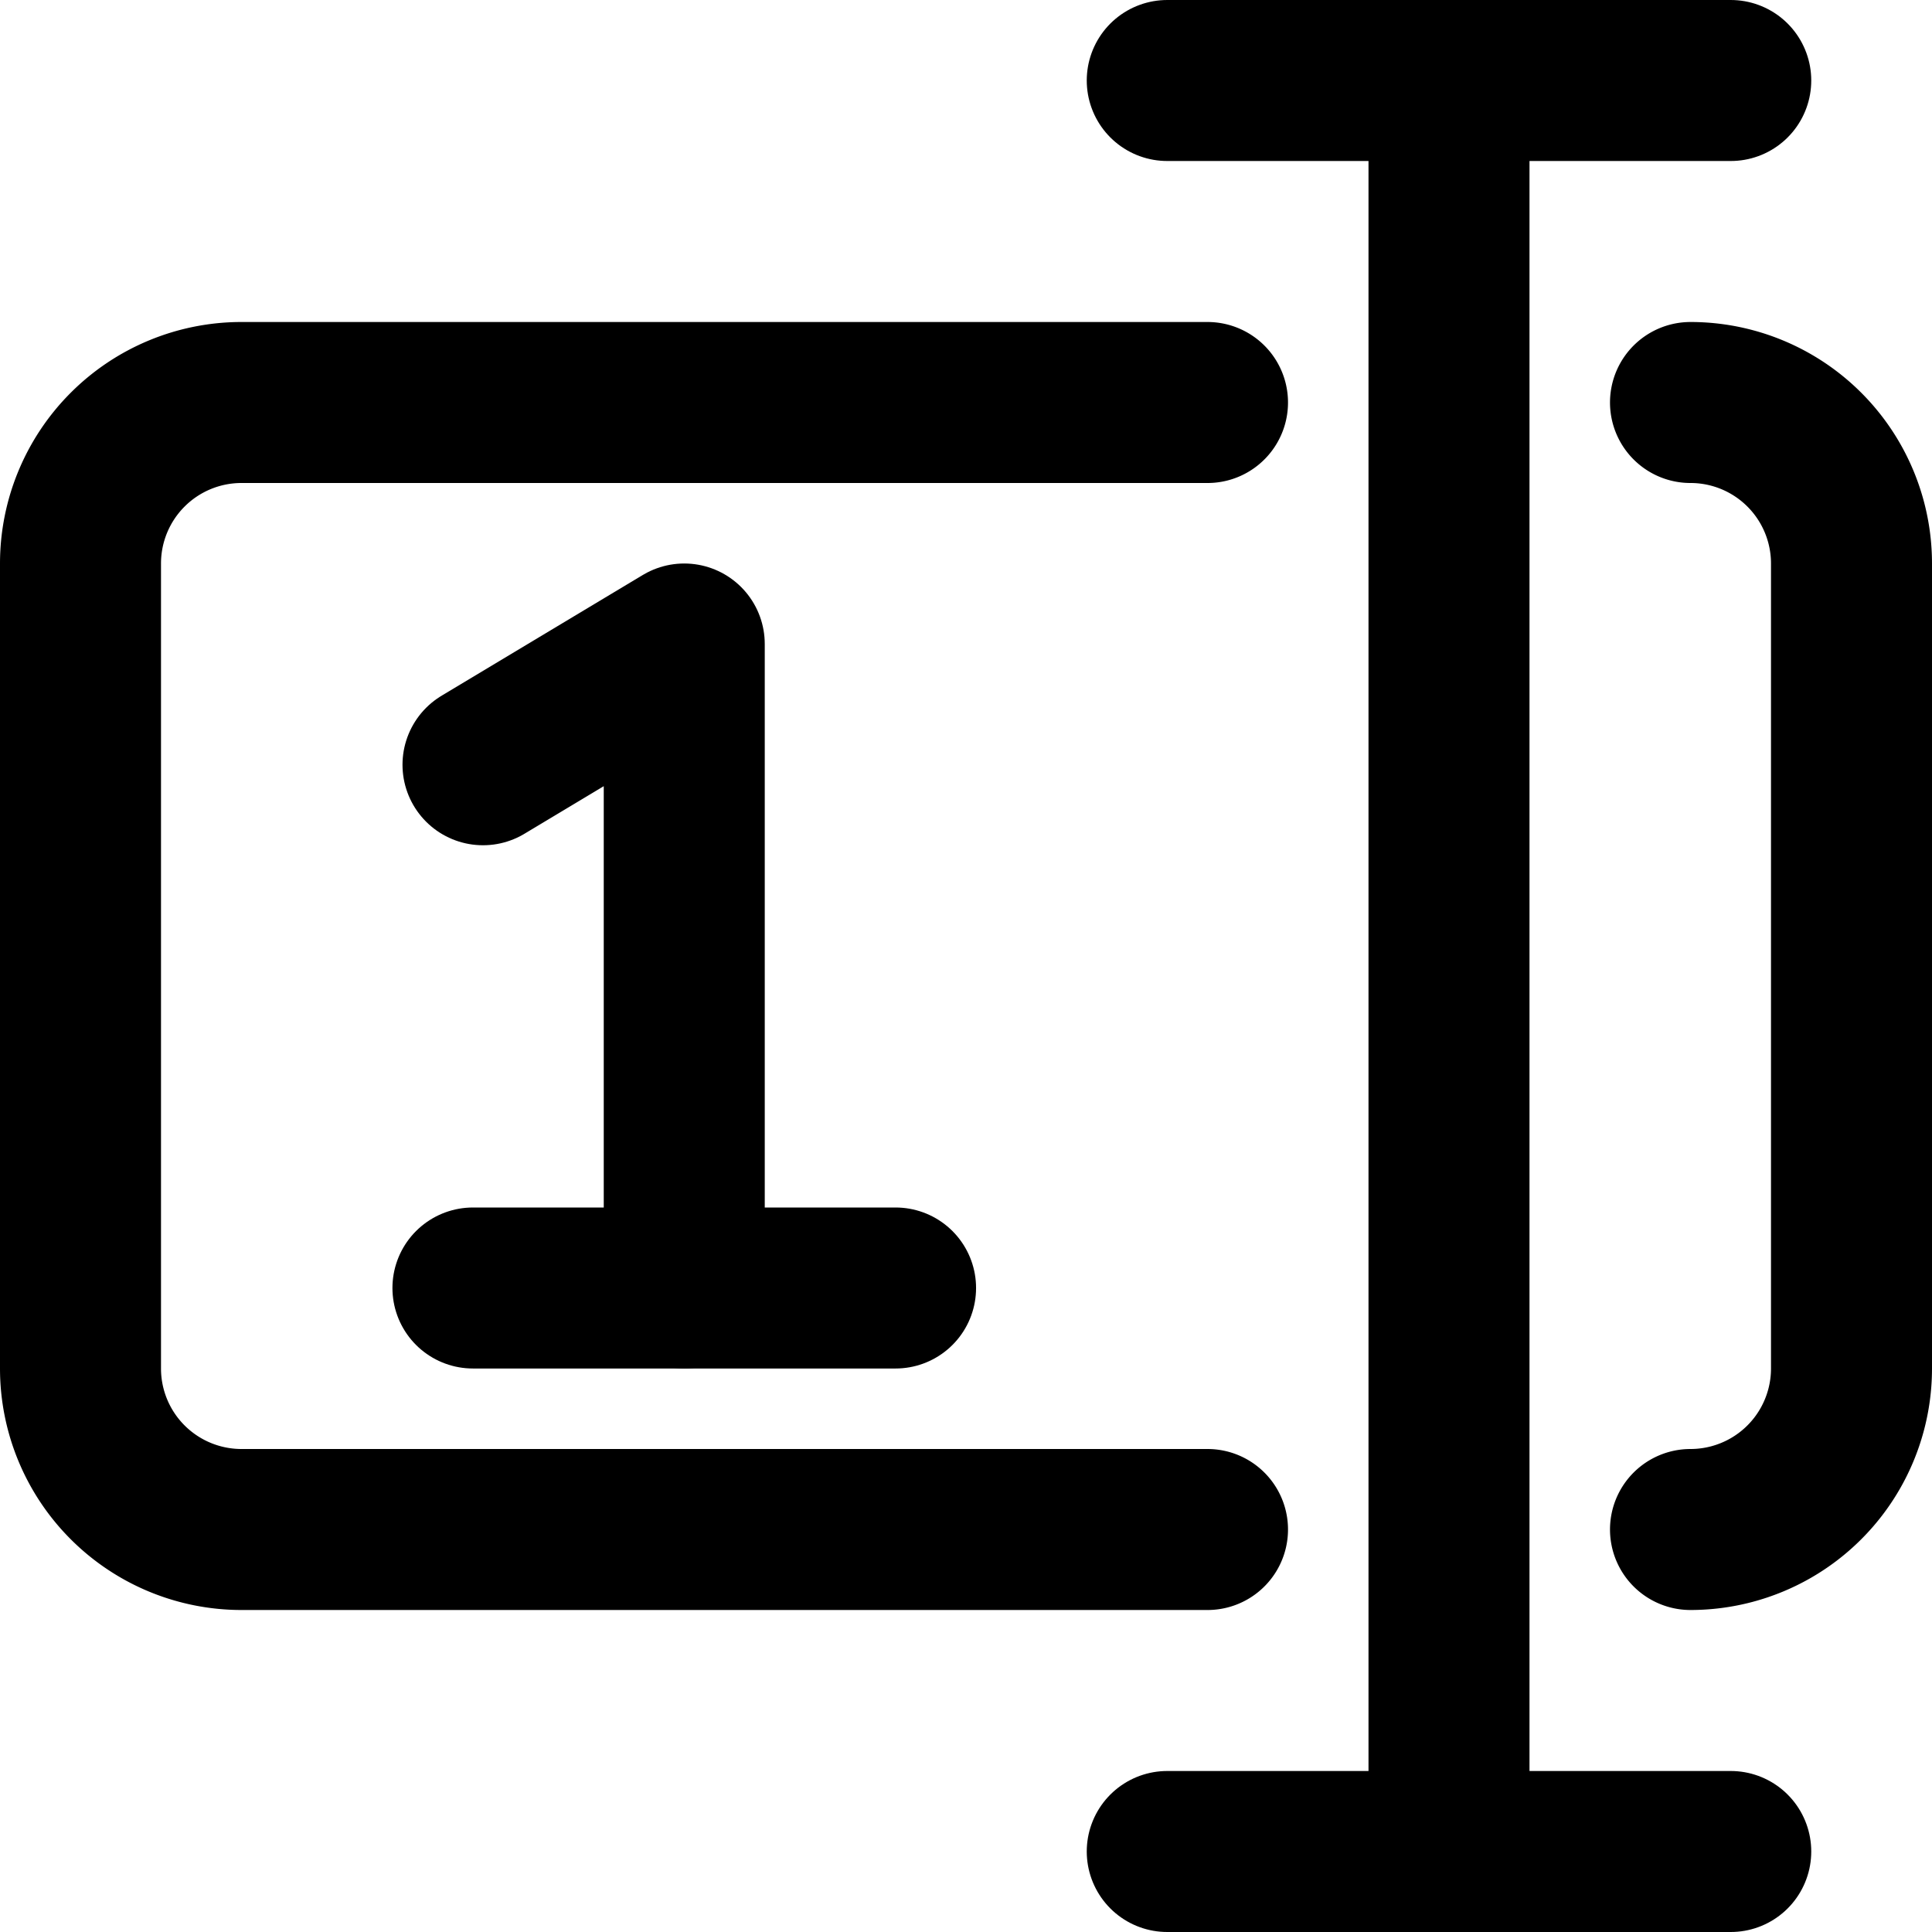 <svg xmlns="http://www.w3.org/2000/svg" viewBox="0 0 48 48"><title>icon__input_number</title><line x1="29" y1="2" x2="43" y2="2" fill="none" stroke="#000" stroke-linecap="round" stroke-linejoin="round" stroke-width="4"/><line x1="29" y1="46" x2="43" y2="46" fill="none" stroke="#000" stroke-linecap="round" stroke-linejoin="round" stroke-width="4"/><line x1="36" y1="46" x2="36" y2="2" fill="none" stroke="#000" stroke-linecap="round" stroke-linejoin="round" stroke-width="4"/><path d="M30,38H6a4,4,0,0,1-4-4V14a4,4,0,0,1,4-4H30" fill="none" stroke="#000" stroke-linecap="round" stroke-linejoin="round" stroke-width="4"/><path d="M42,10h0a4,4,0,0,1,4,4V34a4,4,0,0,1-4,4h0" fill="none" stroke="#000" stroke-linecap="round" stroke-linejoin="round" stroke-width="4"/><polyline points="12 19 17 16 17 32" fill="none" stroke="#000" stroke-linecap="round" stroke-linejoin="round" stroke-width="4"/><line x1="11.75" y1="32" x2="22.25" y2="32" fill="none" stroke="#000" stroke-linecap="round" stroke-linejoin="round" stroke-width="4"/></svg>